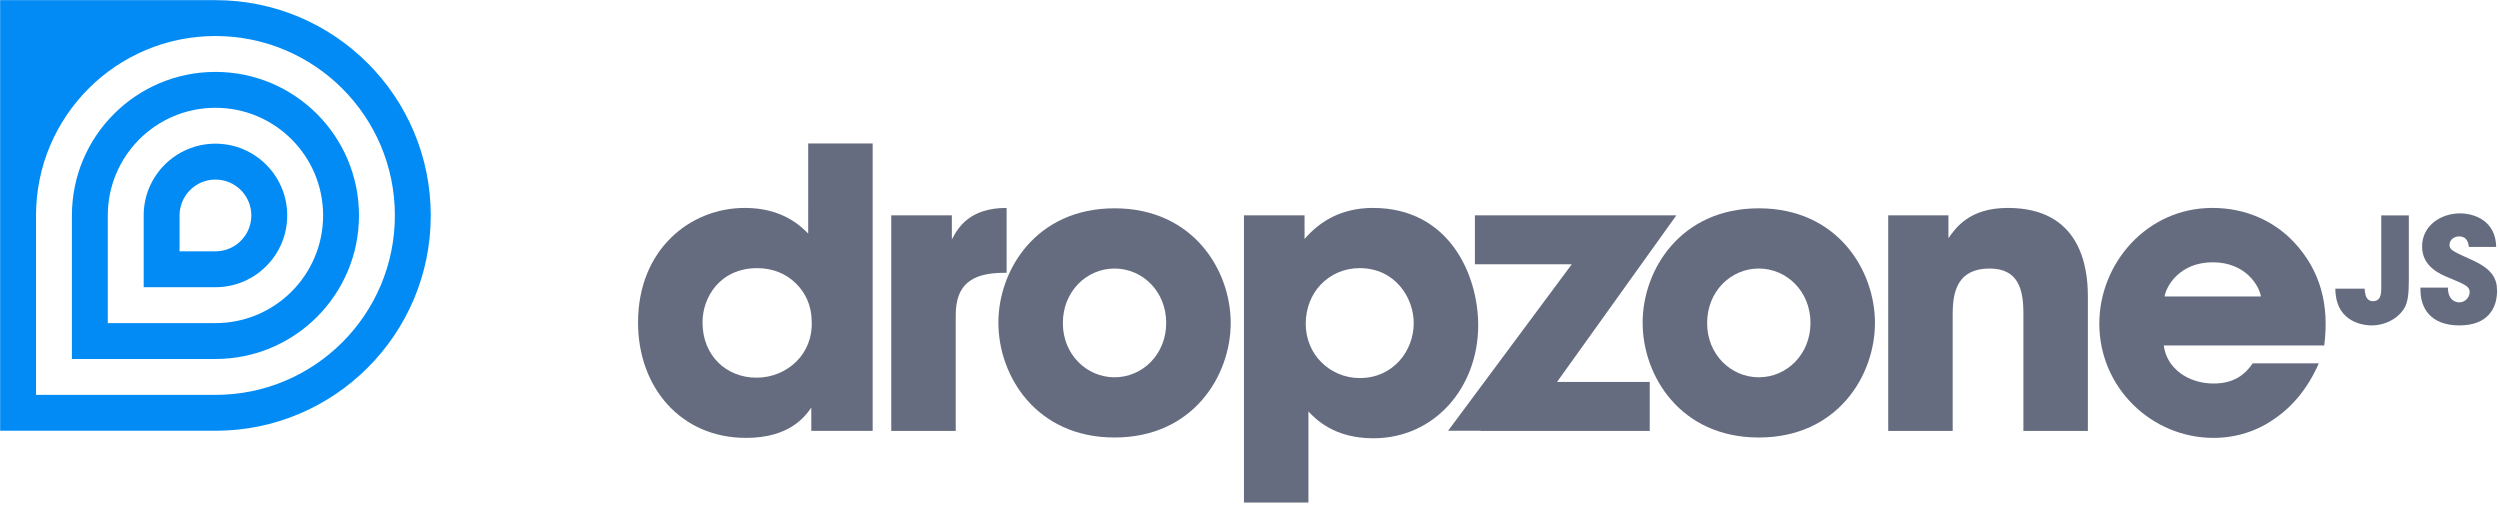 <svg xmlns="http://www.w3.org/2000/svg" xmlns:xlink="http://www.w3.org/1999/xlink" width="418" height="85" version="1.1" viewBox="0 0 418 85"><title>Untitled 5</title><desc>Created with Sketch.</desc><g id="Page-1" fill="none" fill-rule="evenodd" stroke="none" stroke-width="1"><g id="new-logo"><g id="Group"><path id="Shape" fill="#656C7F" d="M135.128,35.154 L135.128,39.051 C133.959,37.881 130.906,34.764 124.542,34.764 C115.383,34.764 106.68,41.713 106.68,53.924 C106.68,64.772 113.825,73.215 124.736,73.215 C132.01,73.215 134.609,69.644 135.648,68.15 L135.648,72.046 L145.91,72.046 L145.91,23.982 L135.129,23.982 L135.129,35.154 L135.128,35.154 Z M133.179,60.421 C131.492,62.109 129.088,63.149 126.49,63.149 C121.425,63.149 117.463,59.447 117.463,53.925 L117.463,53.862 C117.463,49.704 120.386,44.834 126.62,44.834 C129.153,44.834 131.428,45.742 133.051,47.366 C134.675,48.925 135.713,51.132 135.713,53.731 C135.842,56.393 134.868,58.732 133.179,60.421 L133.179,60.421 Z"/><path id="Shape" fill="#656C7F" d="M168.309,45.611 L168.309,34.764 C162.073,34.764 160.189,38.077 159.15,40.026 L159.15,35.999 L149.017,35.999 L149.017,72.047 L159.798,72.047 L159.798,52.693 C159.798,47.626 162.398,45.612 167.917,45.612 L168.309,45.612 L168.309,45.611 Z"/><path id="Shape" fill="#656C7F" d="M186.353,34.829 C173.232,34.829 166.932,45.157 166.932,53.925 L166.932,53.99 C166.932,62.823 173.232,73.151 186.353,73.151 C199.473,73.151 205.774,62.823 205.774,53.99 C205.774,45.157 199.473,34.829 186.353,34.829 L186.353,34.829 Z M186.353,63.083 C181.676,63.083 177.713,59.251 177.713,54.056 L177.713,53.991 C177.713,48.731 181.676,44.898 186.353,44.898 C191.028,44.898 194.991,48.731 194.991,53.991 C194.99,59.251 191.027,63.083 186.353,63.083 L186.353,63.083 Z"/><path id="Shape" fill="#656C7F" d="M274.429,44.183 L274.429,44.183 L280.289,35.999 L274.429,35.999 L271.533,35.999 L246.604,35.999 L246.604,44.183 L262.803,44.183 L242.119,72.023 L247.604,72.023 L247.604,72.047 L275.836,72.047 L275.836,63.863 L260.335,63.863 L274.429,44.183 Z"/><path id="Shape" fill="#656C7F" d="M294.072,34.829 C280.952,34.829 274.651,45.157 274.651,53.925 L274.651,53.99 C274.651,62.823 280.952,73.151 294.072,73.151 C307.192,73.151 313.493,62.823 313.493,53.99 C313.493,45.157 307.192,34.829 294.072,34.829 L294.072,34.829 Z M294.072,63.083 C289.394,63.083 285.433,59.251 285.433,54.056 L285.433,53.991 C285.433,48.731 289.394,44.898 294.072,44.898 C298.748,44.898 302.711,48.731 302.711,53.991 C302.711,59.251 298.748,63.083 294.072,63.083 L294.072,63.083 Z"/><path id="Shape" fill="#656C7F" d="M335.713,34.765 C329.283,34.765 327.01,38.078 325.775,39.831 L325.775,35.999 L315.71,35.999 L315.71,72.047 L326.49,72.047 L326.49,52.432 C326.49,48.731 327.334,44.898 332.662,44.898 C337.468,44.898 338.312,48.406 338.312,52.368 L338.312,72.048 L349.092,72.048 L349.092,49.51 C349.093,44.638 347.86,34.765 335.713,34.765 L335.713,34.765 Z"/><path id="Shape" fill="#656C7F" d="M383.547,40.481 C380.169,36.909 375.428,34.764 369.907,34.764 C358.928,34.764 351.005,44.052 351.005,54.12 C351.005,64.836 359.774,73.215 370.102,73.215 C373.803,73.215 377.377,72.111 380.364,69.969 C383.417,67.89 385.949,64.772 387.704,60.745 L376.662,60.745 C375.362,62.628 373.546,64.123 370.102,64.123 C365.879,64.123 362.242,61.59 361.788,57.757 L388.614,57.757 C389.457,51.131 388.092,45.352 383.547,40.481 L383.547,40.481 Z M361.918,49.573 C362.177,47.885 364.387,43.857 369.972,43.857 C375.557,43.857 377.765,47.884 378.026,49.573 L361.918,49.573 L361.918,49.573 Z"/><path id="Shape" fill="#656C7F" d="M229.553,34.765 C224.032,34.765 220.46,37.235 218.121,39.961 L218.121,35.999 L207.988,35.999 L207.988,84.023 L218.77,84.023 L218.77,72.046 L218.77,68.798 C220.069,70.163 223.122,73.28 229.618,73.28 C239.88,73.28 247.155,64.771 247.155,54.38 C247.155,46.001 242.348,34.765 229.553,34.765 L229.553,34.765 Z M236.372,54.056 C236.372,58.603 232.995,63.213 227.344,63.213 C224.811,63.213 222.537,62.175 220.913,60.55 C219.29,58.926 218.317,56.654 218.317,54.121 C218.317,51.522 219.29,49.184 220.848,47.559 C222.474,45.871 224.744,44.832 227.343,44.832 C233.254,44.832 236.371,49.768 236.371,53.989 L236.371,54.056 L236.372,54.056 Z"/><path id="Shape" fill="#028BF4" d="M36.023,12.023 C22.768,12.023 12.023,22.768 12.023,36.023 L12.023,60.023 L18.023,60.023 L36.023,60.023 C49.278,60.023 60.023,49.278 60.023,36.023 C60.023,22.768 49.278,12.023 36.023,12.023 L36.023,12.023 Z M36.023,54.023 L18.023,54.023 L18.023,36.023 C18.023,26.082 26.082,18.023 36.023,18.023 C45.964,18.023 54.023,26.082 54.023,36.023 C54.023,45.964 45.965,54.023 36.023,54.023 L36.023,54.023 Z"/><path id="Shape" fill="#028BF4" d="M36.023,24.023 C29.396,24.023 24.023,29.396 24.023,36.023 L24.023,48.023 L30.023,48.023 L36.023,48.023 C42.65,48.023 48.023,42.65 48.023,36.023 C48.023,29.396 42.65,24.023 36.023,24.023 L36.023,24.023 Z M36.023,42.023 L30.023,42.023 L30.023,36.023 C30.023,32.71 32.71,30.023 36.023,30.023 C39.336,30.023 42.023,32.71 42.023,36.023 C42.023,39.336 39.337,42.023 36.023,42.023 L36.023,42.023 Z"/><path id="Shape" fill="#028BF4" d="M36.023,0.023 L0.023,0.023 L0.023,72.023 L36.023,72.023 C55.905,72.023 72.023,55.905 72.023,36.023 C72.023,16.141 55.905,0.023 36.023,0.023 L36.023,0.023 Z M36.023,66.023 L6.023,66.023 L6.023,48.023 L6.023,36.023 C6.023,19.455 19.455,6.023 36.023,6.023 C52.591,6.023 66.023,19.455 66.023,36.023 C66.023,52.591 52.592,66.023 36.023,66.023 L36.023,66.023 Z"/></g><g id="Group" fill="#656C7F" transform="translate(390, 35)"><path id="Shape" d="M12.757,11.92 C12.757,14.189 12.563,15.358 12.172,16.213 C11.781,17.042 10.952,17.895 10.172,18.359 C9.074,19.066 7.757,19.408 6.538,19.408 C6.123,19.408 1.366,19.408 0.586,14.651 C0.513,14.212 0.464,13.748 0.464,13.261 L5.366,13.261 C5.366,13.431 5.39,13.602 5.416,13.796 C5.514,14.528 5.781,15.358 6.757,15.358 C7.465,15.358 7.807,14.992 7.978,14.529 C8.147,14.041 8.147,13.481 8.147,13.066 L8.147,1.016 L12.757,1.016 L12.757,11.92 L12.757,11.92 Z"/><path id="Shape" d="M19.29,13.09 C19.29,15.188 20.582,15.554 21.168,15.554 C22.265,15.554 22.924,14.652 22.924,13.823 C22.924,12.872 22.168,12.579 19.387,11.408 C18.119,10.895 14.973,9.628 14.973,6.236 C14.973,2.603 18.265,0.676 21.289,0.676 C23.777,0.676 27.29,1.945 27.362,6.285 L22.801,6.285 C22.702,5.676 22.558,4.529 21.142,4.529 C20.337,4.529 19.557,5.091 19.557,5.943 C19.557,6.772 20.045,6.992 23.288,8.456 C26.654,9.969 27.508,11.529 27.508,13.626 C27.508,16.505 25.995,19.408 21.216,19.408 C16.485,19.408 14.581,16.627 14.702,13.09 L19.29,13.09 L19.29,13.09 Z"/></g></g></g></svg>